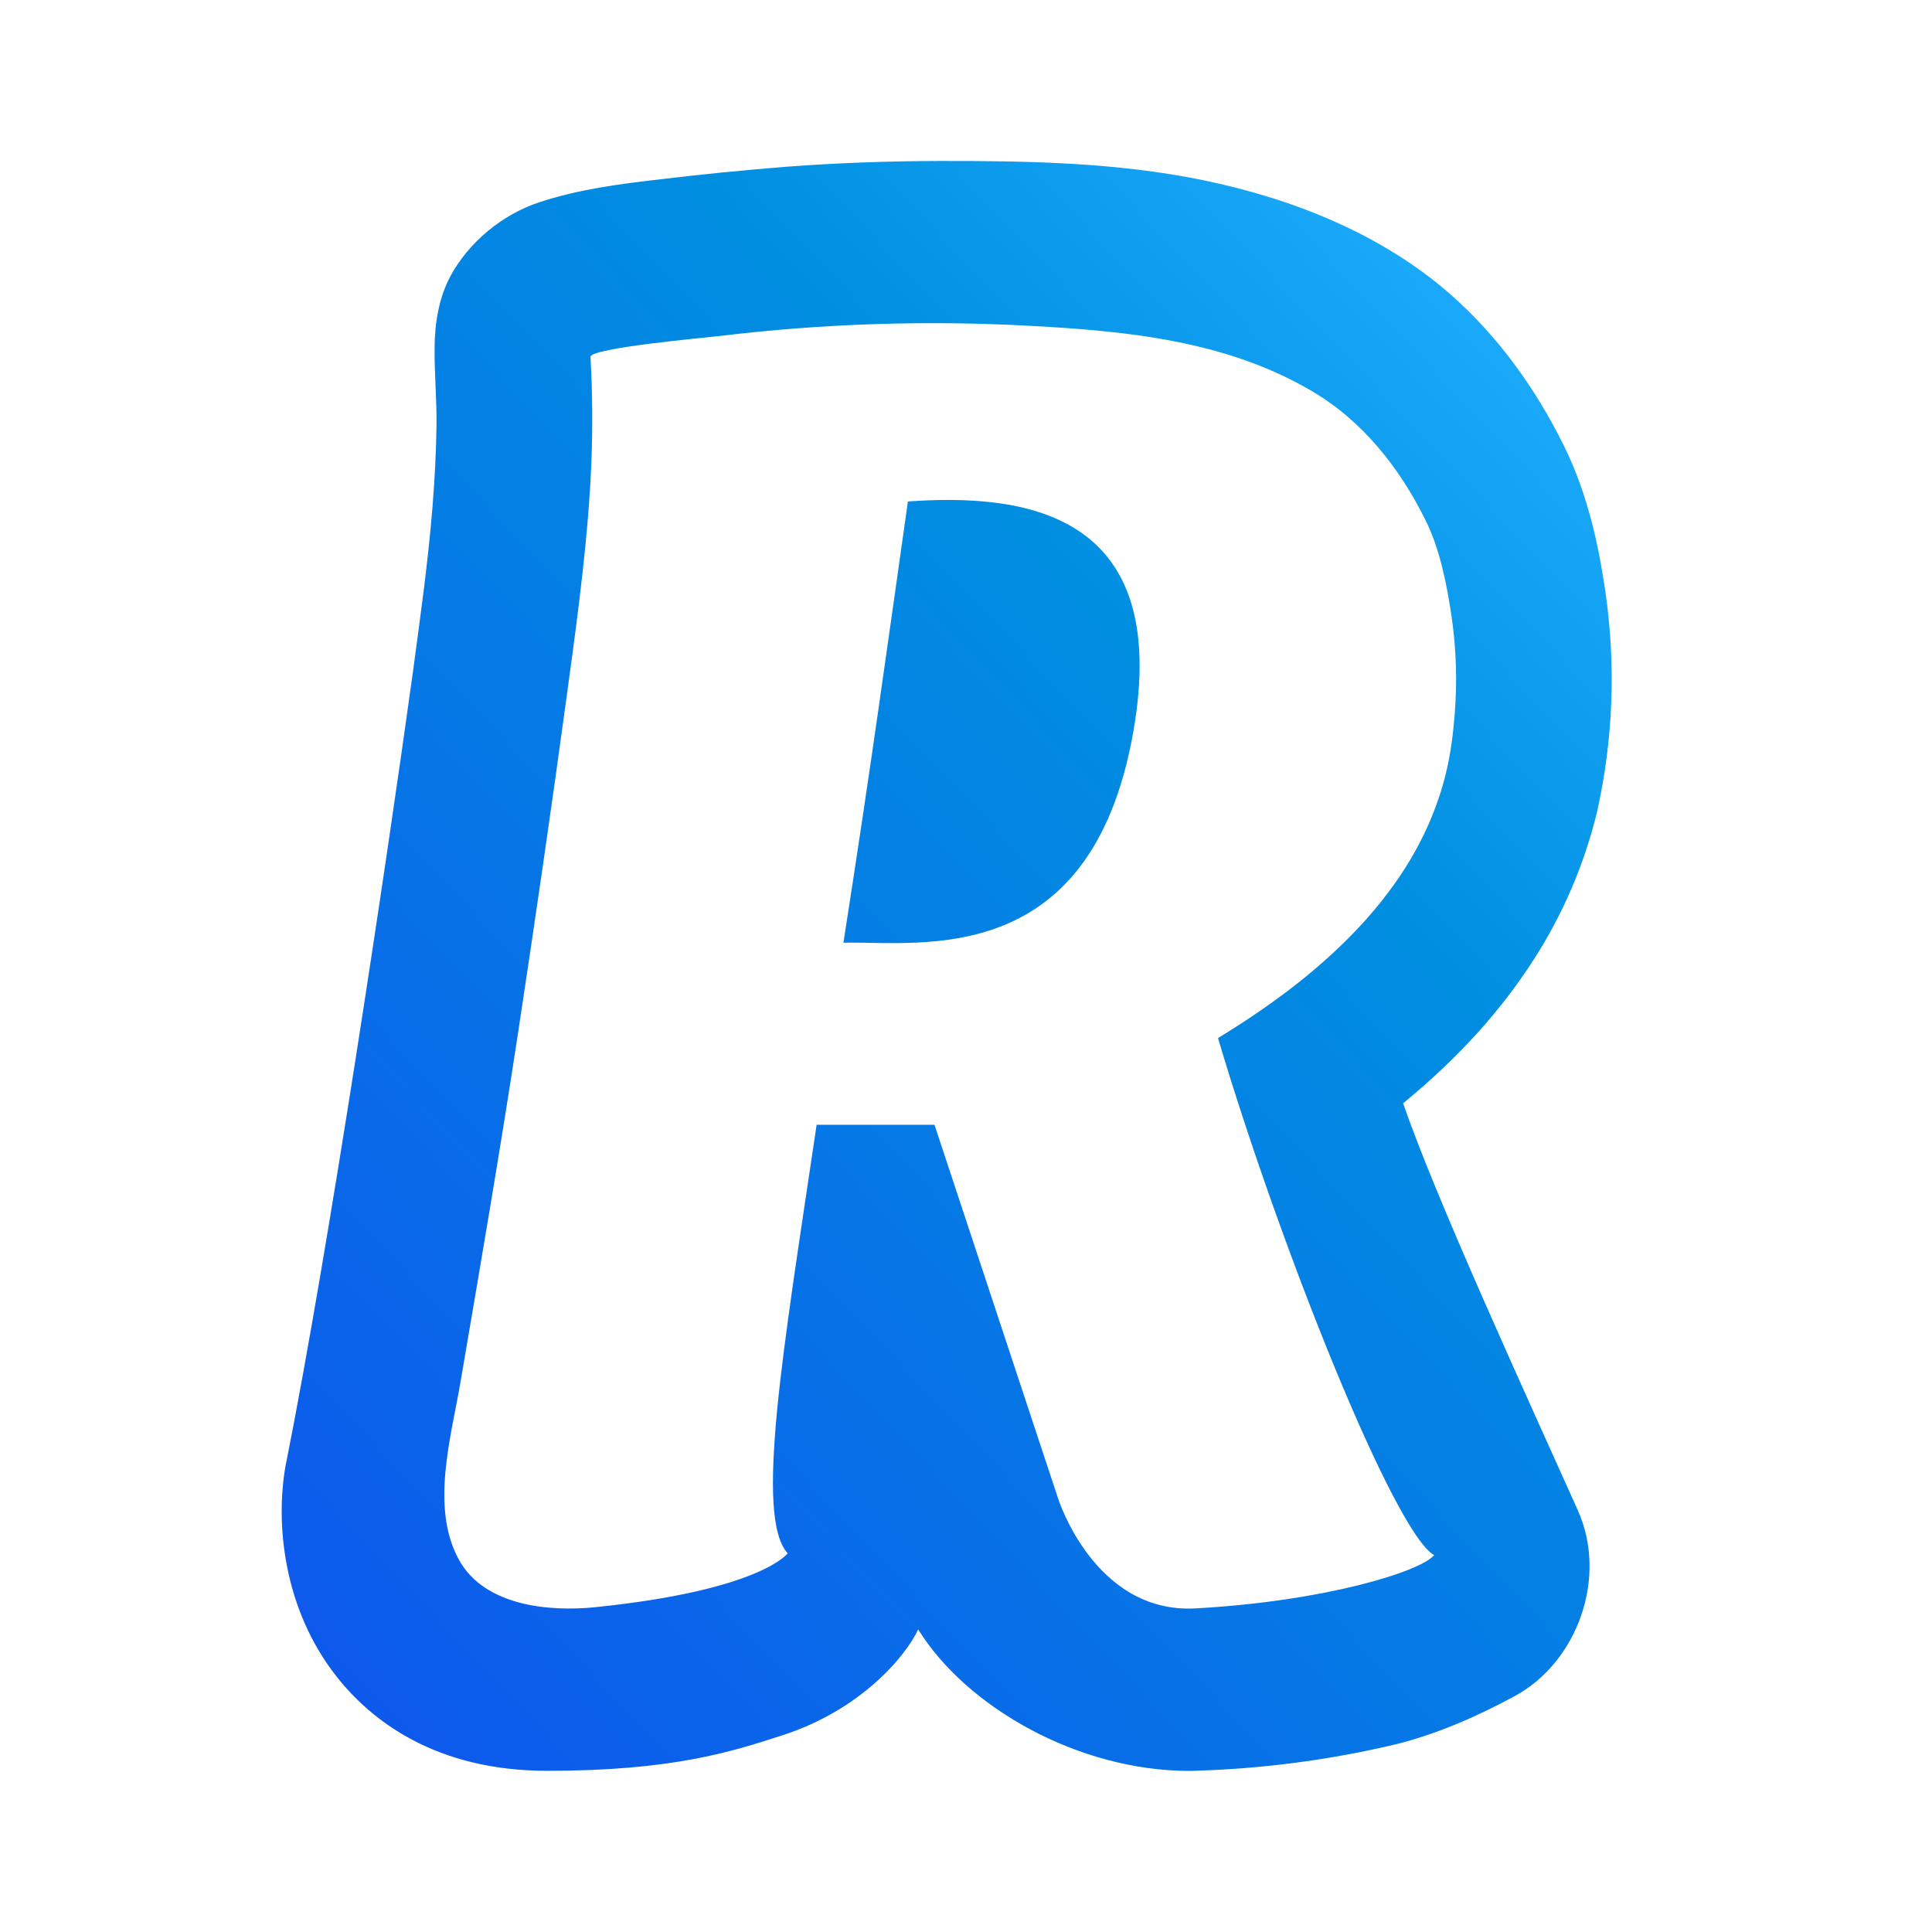 <svg width="16" height="16" viewBox="0 0 16 16" fill="none" xmlns="http://www.w3.org/2000/svg">
<path fill-rule="evenodd" clip-rule="evenodd" d="M7.519 4.153C7.354 5.312 7.222 6.288 6.985 7.807C7.626 7.793 9.08 8.048 9.4 5.972C9.665 4.244 8.484 4.084 7.519 4.153Z" fill="url(#paint0_linear_5976_17605)"/>
<path fill-rule="evenodd" clip-rule="evenodd" d="M13.067 12.508C13.316 13.062 13.065 13.764 12.545 14.046C12.247 14.208 11.906 14.359 11.566 14.444C11.004 14.578 10.429 14.652 9.852 14.666C8.928 14.666 8.003 14.138 7.604 13.494C7.501 13.716 7.128 14.163 6.476 14.372C6.064 14.506 5.567 14.666 4.53 14.665C3.601 14.665 3.071 14.243 2.791 13.889C2.345 13.327 2.279 12.613 2.366 12.132L2.371 12.109C2.721 10.349 3.201 7.15 3.422 5.548L3.424 5.532C3.484 5.087 3.546 4.643 3.582 4.195C3.6 3.97 3.612 3.743 3.615 3.517C3.617 3.303 3.597 3.09 3.599 2.876C3.601 2.674 3.634 2.47 3.728 2.291C3.882 2.003 4.163 1.776 4.461 1.677C4.787 1.568 5.128 1.524 5.467 1.485C5.814 1.443 6.161 1.409 6.509 1.381C6.934 1.349 7.359 1.334 7.785 1.333C8.513 1.332 9.246 1.345 9.963 1.492C10.694 1.643 11.433 1.931 12.01 2.436C12.405 2.782 12.719 3.219 12.954 3.696C13.161 4.117 13.245 4.56 13.295 4.899C13.383 5.506 13.36 6.125 13.226 6.724C13.12 7.161 12.941 7.577 12.697 7.954C12.422 8.381 12.069 8.768 11.62 9.137C11.894 9.931 12.607 11.483 13.067 12.508ZM4.89 2.956C4.907 3.251 4.909 3.548 4.897 3.843C4.884 4.145 4.858 4.446 4.824 4.746C4.791 5.045 4.751 5.343 4.71 5.641L4.697 5.739C4.57 6.67 4.435 7.601 4.294 8.53C4.146 9.506 3.979 10.477 3.813 11.449C3.736 11.902 3.563 12.483 3.8 12.916C4.011 13.302 4.552 13.349 4.93 13.31C6.304 13.169 6.523 12.864 6.523 12.864C6.248 12.56 6.487 11.176 6.763 9.315H7.739L8.762 12.408C8.762 12.408 9.063 13.366 9.901 13.32C10.974 13.261 11.764 13.015 11.877 12.879C11.547 12.695 10.602 10.332 10.087 8.597C10.336 8.445 10.578 8.28 10.806 8.095C11.117 7.841 11.406 7.548 11.627 7.204C11.786 6.957 11.907 6.685 11.976 6.397C12.013 6.244 12.033 6.085 12.046 5.929C12.069 5.654 12.061 5.376 12.021 5.103C11.982 4.841 11.925 4.55 11.808 4.313C11.59 3.871 11.283 3.485 10.863 3.238C10.155 2.822 9.338 2.742 8.542 2.699C7.679 2.651 6.813 2.679 5.955 2.783C5.859 2.795 4.886 2.881 4.89 2.956Z" fill="url(#paint1_linear_5976_17605)"/>
<defs>
<linearGradient id="paint0_linear_5976_17605" x1="2.057" y1="15.907" x2="14.592" y2="4.064" gradientUnits="userSpaceOnUse">
<stop offset="0.113" stop-color="#0D59EC"/>
<stop offset="0.742" stop-color="#008FE1"/>
<stop offset="1" stop-color="#20AFFF"/>
</linearGradient>
<linearGradient id="paint1_linear_5976_17605" x1="2.057" y1="15.907" x2="14.592" y2="4.064" gradientUnits="userSpaceOnUse">
<stop offset="0.113" stop-color="#0D59EC"/>
<stop offset="0.742" stop-color="#008FE1"/>
<stop offset="1" stop-color="#20AFFF"/>
</linearGradient>
</defs>
</svg>
